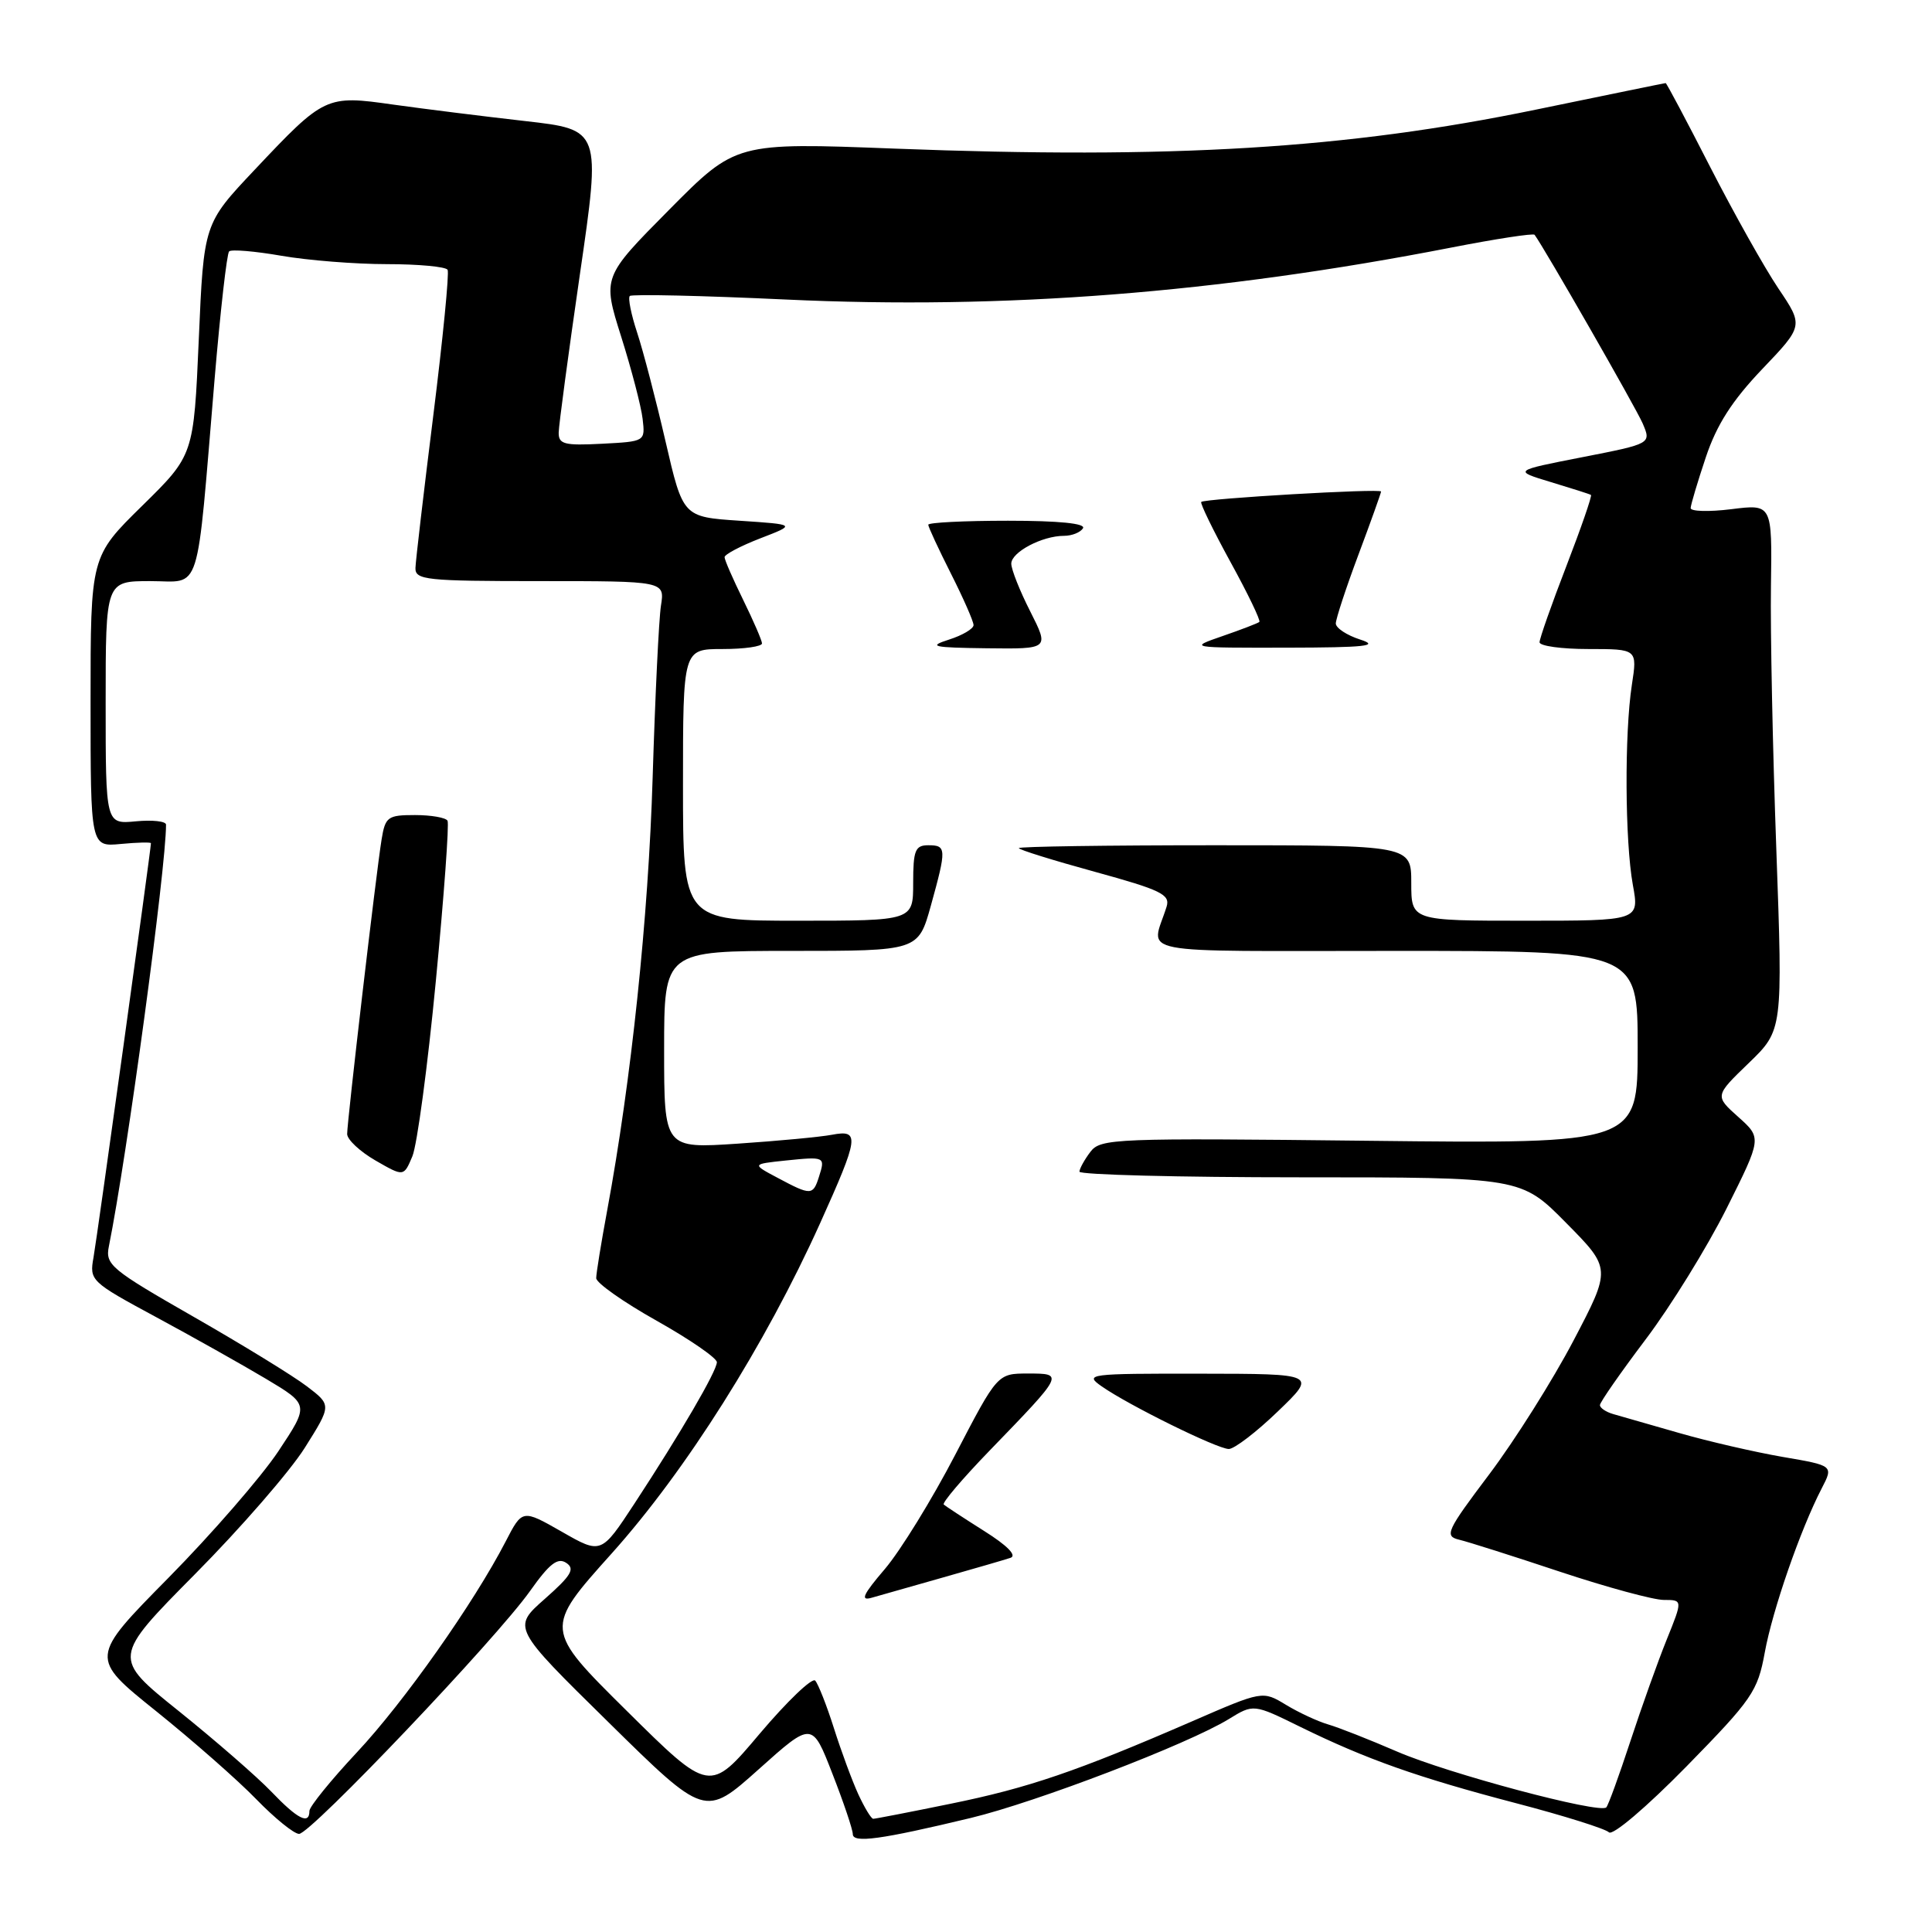 <?xml version="1.0" encoding="UTF-8" standalone="no"?>
<!DOCTYPE svg PUBLIC "-//W3C//DTD SVG 1.1//EN" "http://www.w3.org/Graphics/SVG/1.1/DTD/svg11.dtd" >
<svg xmlns="http://www.w3.org/2000/svg" xmlns:xlink="http://www.w3.org/1999/xlink" version="1.1" viewBox="0 0 256 256">
 <g >
 <path fill="currentColor"
d=" M 128.63 240.89 C 137.35 238.79 157.39 231.11 162.80 227.80 C 166.10 225.77 166.10 225.77 172.30 228.82 C 181.07 233.12 187.82 235.51 200.91 238.94 C 207.19 240.58 212.72 242.32 213.19 242.79 C 213.68 243.28 218.16 239.47 223.45 234.08 C 232.18 225.16 232.90 224.12 233.84 218.97 C 234.87 213.32 238.56 202.68 241.38 197.23 C 242.95 194.20 242.95 194.20 236.22 193.05 C 232.53 192.41 226.35 190.99 222.50 189.88 C 218.65 188.78 214.71 187.64 213.75 187.37 C 212.79 187.09 212.00 186.56 212.00 186.18 C 212.00 185.81 214.72 181.90 218.04 177.50 C 221.37 173.10 226.19 165.29 228.77 160.15 C 233.45 150.79 233.45 150.79 230.33 148.00 C 227.21 145.21 227.21 145.21 231.72 140.86 C 236.23 136.50 236.23 136.50 235.37 112.50 C 234.89 99.30 234.57 83.62 234.66 77.65 C 234.82 66.79 234.82 66.79 229.41 67.47 C 226.44 67.84 224.01 67.77 224.02 67.32 C 224.04 66.87 224.94 63.84 226.03 60.59 C 227.47 56.28 229.50 53.11 233.49 48.92 C 238.98 43.17 238.98 43.17 235.63 38.20 C 233.79 35.46 229.73 28.22 226.60 22.11 C 223.48 16.00 220.82 11.00 220.71 11.01 C 220.59 11.01 212.85 12.60 203.50 14.53 C 178.41 19.71 155.37 21.11 118.50 19.69 C 97.50 18.88 97.50 18.88 88.66 27.80 C 79.82 36.72 79.82 36.72 82.31 44.61 C 83.68 48.95 84.96 53.85 85.15 55.50 C 85.50 58.50 85.50 58.50 79.75 58.80 C 74.76 59.06 74.00 58.86 74.03 57.30 C 74.05 56.31 75.31 46.88 76.84 36.34 C 79.63 17.18 79.63 17.18 69.57 16.04 C 64.03 15.41 56.18 14.43 52.11 13.86 C 43.20 12.59 42.99 12.69 33.75 22.49 C 27.00 29.64 27.00 29.64 26.34 44.97 C 25.67 60.31 25.67 60.31 18.84 67.02 C 12.00 73.74 12.00 73.74 12.00 92.97 C 12.00 112.21 12.00 112.21 16.00 111.83 C 18.20 111.62 20.00 111.58 20.00 111.73 C 20.00 112.54 12.87 163.95 12.39 166.62 C 11.84 169.67 12.02 169.85 20.66 174.51 C 25.52 177.13 32.08 180.82 35.24 182.70 C 40.98 186.13 40.98 186.13 36.87 192.32 C 34.60 195.72 28.05 203.26 22.31 209.08 C 11.87 219.66 11.87 219.66 20.69 226.74 C 25.53 230.63 31.51 235.88 33.96 238.41 C 36.41 240.93 38.96 243.00 39.63 243.00 C 41.17 243.00 65.78 217.12 70.24 210.81 C 72.81 207.18 73.90 206.34 75.03 207.09 C 76.23 207.88 75.69 208.77 72.18 211.87 C 67.87 215.67 67.87 215.67 80.65 228.23 C 93.42 240.80 93.42 240.80 100.52 234.45 C 107.61 228.10 107.61 228.10 110.30 235.03 C 111.79 238.84 113.00 242.44 113.00 243.03 C 113.00 244.26 116.72 243.75 128.63 240.89 Z  M 35.95 237.40 C 34.05 235.42 28.53 230.62 23.69 226.73 C 14.87 219.66 14.87 219.66 25.84 208.58 C 31.88 202.49 38.42 194.96 40.38 191.85 C 43.94 186.19 43.94 186.19 40.67 183.70 C 38.88 182.33 32.12 178.18 25.65 174.48 C 14.66 168.19 13.93 167.58 14.43 165.13 C 16.82 153.28 22.00 115.09 22.00 109.27 C 22.00 108.82 20.20 108.62 18.00 108.83 C 14.00 109.21 14.00 109.21 14.00 93.11 C 14.00 77.00 14.00 77.00 19.93 77.00 C 26.78 77.00 25.97 79.55 28.44 50.17 C 29.20 41.19 30.06 33.60 30.36 33.31 C 30.65 33.02 33.76 33.28 37.28 33.89 C 40.79 34.50 47.09 35.00 51.27 35.00 C 55.46 35.00 59.07 35.34 59.31 35.75 C 59.54 36.16 58.69 44.83 57.42 55.00 C 56.15 65.17 55.08 74.29 55.05 75.25 C 55.00 76.85 56.43 77.00 71.55 77.00 C 88.09 77.00 88.09 77.00 87.58 80.25 C 87.30 82.04 86.81 92.28 86.48 103.00 C 85.92 121.56 83.64 143.21 80.46 160.36 C 79.66 164.68 79.00 168.73 79.00 169.36 C 79.00 169.99 82.60 172.53 87.00 175.00 C 91.40 177.47 94.99 179.95 94.99 180.50 C 94.97 181.69 90.20 189.87 84.07 199.23 C 79.66 205.95 79.66 205.95 74.44 202.96 C 69.21 199.98 69.21 199.98 67.01 204.24 C 62.79 212.41 53.52 225.55 47.28 232.21 C 43.83 235.90 41.00 239.39 41.00 239.96 C 41.00 241.84 39.44 241.05 35.95 237.40 Z  M 57.75 130.00 C 58.83 118.72 59.53 109.16 59.30 108.75 C 59.07 108.34 57.13 108.00 54.99 108.00 C 51.37 108.00 51.05 108.23 50.56 111.25 C 49.85 115.59 46.00 148.54 46.00 150.26 C 46.00 151.00 47.69 152.58 49.75 153.77 C 53.50 155.93 53.50 155.93 54.64 153.22 C 55.27 151.72 56.67 141.28 57.75 130.00 Z  M 113.73 237.75 C 112.91 235.96 111.46 232.03 110.50 229.00 C 109.54 225.97 108.42 223.14 108.02 222.69 C 107.62 222.25 104.31 225.42 100.66 229.73 C 94.04 237.58 94.04 237.58 83.06 226.71 C 72.08 215.84 72.08 215.84 81.08 205.81 C 90.90 194.85 101.38 178.24 108.68 162.06 C 113.82 150.65 113.96 149.66 110.25 150.36 C 108.74 150.65 103.11 151.18 97.75 151.54 C 88.00 152.19 88.00 152.19 88.00 139.09 C 88.00 126.00 88.00 126.00 104.84 126.00 C 121.67 126.00 121.67 126.00 123.34 120.02 C 125.44 112.44 125.42 112.00 123.00 112.00 C 121.27 112.00 121.00 112.67 121.00 117.00 C 121.00 122.00 121.00 122.00 105.75 122.00 C 90.50 122.00 90.50 122.00 90.50 104.00 C 90.50 86.00 90.50 86.00 95.75 86.00 C 98.64 86.00 100.99 85.66 100.97 85.25 C 100.95 84.84 99.83 82.25 98.48 79.50 C 97.13 76.75 96.01 74.20 96.01 73.83 C 96.00 73.47 98.14 72.34 100.75 71.33 C 105.50 69.50 105.50 69.50 98.00 69.00 C 90.50 68.50 90.50 68.50 88.19 58.50 C 86.92 53.00 85.23 46.52 84.43 44.09 C 83.63 41.67 83.19 39.48 83.45 39.22 C 83.71 38.96 93.03 39.17 104.16 39.69 C 133.09 41.04 161.29 38.84 192.27 32.81 C 198.20 31.65 203.18 30.89 203.34 31.11 C 204.66 32.90 216.75 54.00 217.66 56.10 C 218.81 58.79 218.81 58.79 209.66 60.58 C 200.50 62.37 200.50 62.37 205.50 63.88 C 208.25 64.71 210.64 65.47 210.81 65.58 C 210.98 65.69 209.51 69.93 207.56 74.99 C 205.60 80.06 204.00 84.61 204.00 85.10 C 204.00 85.60 206.92 86.00 210.48 86.00 C 216.96 86.00 216.96 86.00 216.23 90.75 C 215.24 97.20 215.31 111.45 216.36 117.25 C 217.23 122.00 217.23 122.00 202.11 122.00 C 187.00 122.00 187.00 122.00 187.00 117.00 C 187.00 112.00 187.00 112.00 161.00 112.00 C 146.70 112.00 135.00 112.17 135.00 112.38 C 135.00 112.59 139.54 114.00 145.08 115.52 C 153.85 117.93 155.08 118.53 154.58 120.14 C 152.55 126.65 149.21 126.00 184.88 126.00 C 217.00 126.00 217.00 126.00 217.00 138.78 C 217.00 151.56 217.00 151.56 181.45 151.16 C 147.63 150.78 145.83 150.85 144.48 152.63 C 143.70 153.66 143.05 154.84 143.03 155.25 C 143.01 155.66 156.18 156.00 172.28 156.00 C 201.56 156.00 201.56 156.00 207.53 162.05 C 213.50 168.09 213.50 168.09 208.50 177.63 C 205.75 182.87 200.73 190.84 197.35 195.33 C 191.65 202.89 191.36 203.54 193.35 204.02 C 194.53 204.30 200.55 206.21 206.73 208.27 C 212.91 210.32 219.09 212.00 220.47 212.00 C 222.97 212.00 222.97 212.00 220.85 217.25 C 219.68 220.14 217.51 226.22 216.02 230.76 C 214.53 235.30 213.10 239.23 212.84 239.49 C 211.96 240.37 191.84 235.00 185.14 232.10 C 181.49 230.52 177.38 228.90 176.00 228.50 C 174.62 228.10 172.10 226.93 170.40 225.90 C 167.30 224.02 167.30 224.02 157.90 228.11 C 142.67 234.72 136.27 236.91 125.94 239.01 C 120.58 240.11 115.97 241.00 115.71 241.00 C 115.44 241.00 114.56 239.54 113.73 237.75 Z  M 125.00 209.01 C 129.12 207.84 133.13 206.68 133.90 206.42 C 134.78 206.12 133.47 204.79 130.40 202.86 C 127.71 201.16 125.30 199.58 125.05 199.36 C 124.81 199.13 127.54 195.92 131.12 192.22 C 141.02 181.99 141.01 182.00 136.21 182.00 C 132.17 182.00 132.17 182.00 126.58 192.75 C 123.51 198.66 119.31 205.48 117.25 207.90 C 114.35 211.29 113.95 212.16 115.50 211.71 C 116.60 211.39 120.88 210.18 125.00 209.01 Z  M 169.32 187.02 C 174.50 182.04 174.50 182.04 159.03 182.02 C 144.18 182.00 143.65 182.07 145.98 183.70 C 149.58 186.22 161.30 191.99 162.82 192.00 C 163.55 192.00 166.48 189.76 169.32 187.02 Z  M 136.52 81.03 C 135.13 78.30 134.00 75.45 134.00 74.69 C 134.00 73.16 138.08 71.00 140.99 71.00 C 142.03 71.00 143.16 70.55 143.50 70.00 C 143.90 69.36 140.34 69.00 133.56 69.00 C 127.75 69.00 123.00 69.24 123.00 69.53 C 123.00 69.82 124.35 72.73 126.00 76.00 C 127.65 79.27 129.00 82.34 129.00 82.83 C 129.00 83.31 127.54 84.18 125.75 84.75 C 122.91 85.66 123.54 85.81 130.77 85.90 C 139.03 86.00 139.03 86.00 136.52 81.03 Z  M 180.25 84.75 C 178.46 84.18 177.00 83.21 177.00 82.61 C 177.01 82.00 178.35 77.90 180.00 73.50 C 181.65 69.10 182.99 65.33 183.00 65.13 C 183.00 64.70 159.66 66.06 159.17 66.51 C 159.00 66.68 160.74 70.26 163.04 74.46 C 165.35 78.66 167.07 82.24 166.87 82.41 C 166.67 82.58 164.47 83.43 162.00 84.28 C 157.50 85.84 157.50 85.84 170.50 85.82 C 180.96 85.80 182.86 85.59 180.25 84.75 Z  M 103.06 156.08 C 99.61 154.25 99.61 154.25 104.06 153.78 C 109.32 153.24 109.37 153.26 108.52 155.92 C 107.73 158.42 107.46 158.43 103.06 156.08 Z "/>
</g>
</svg>